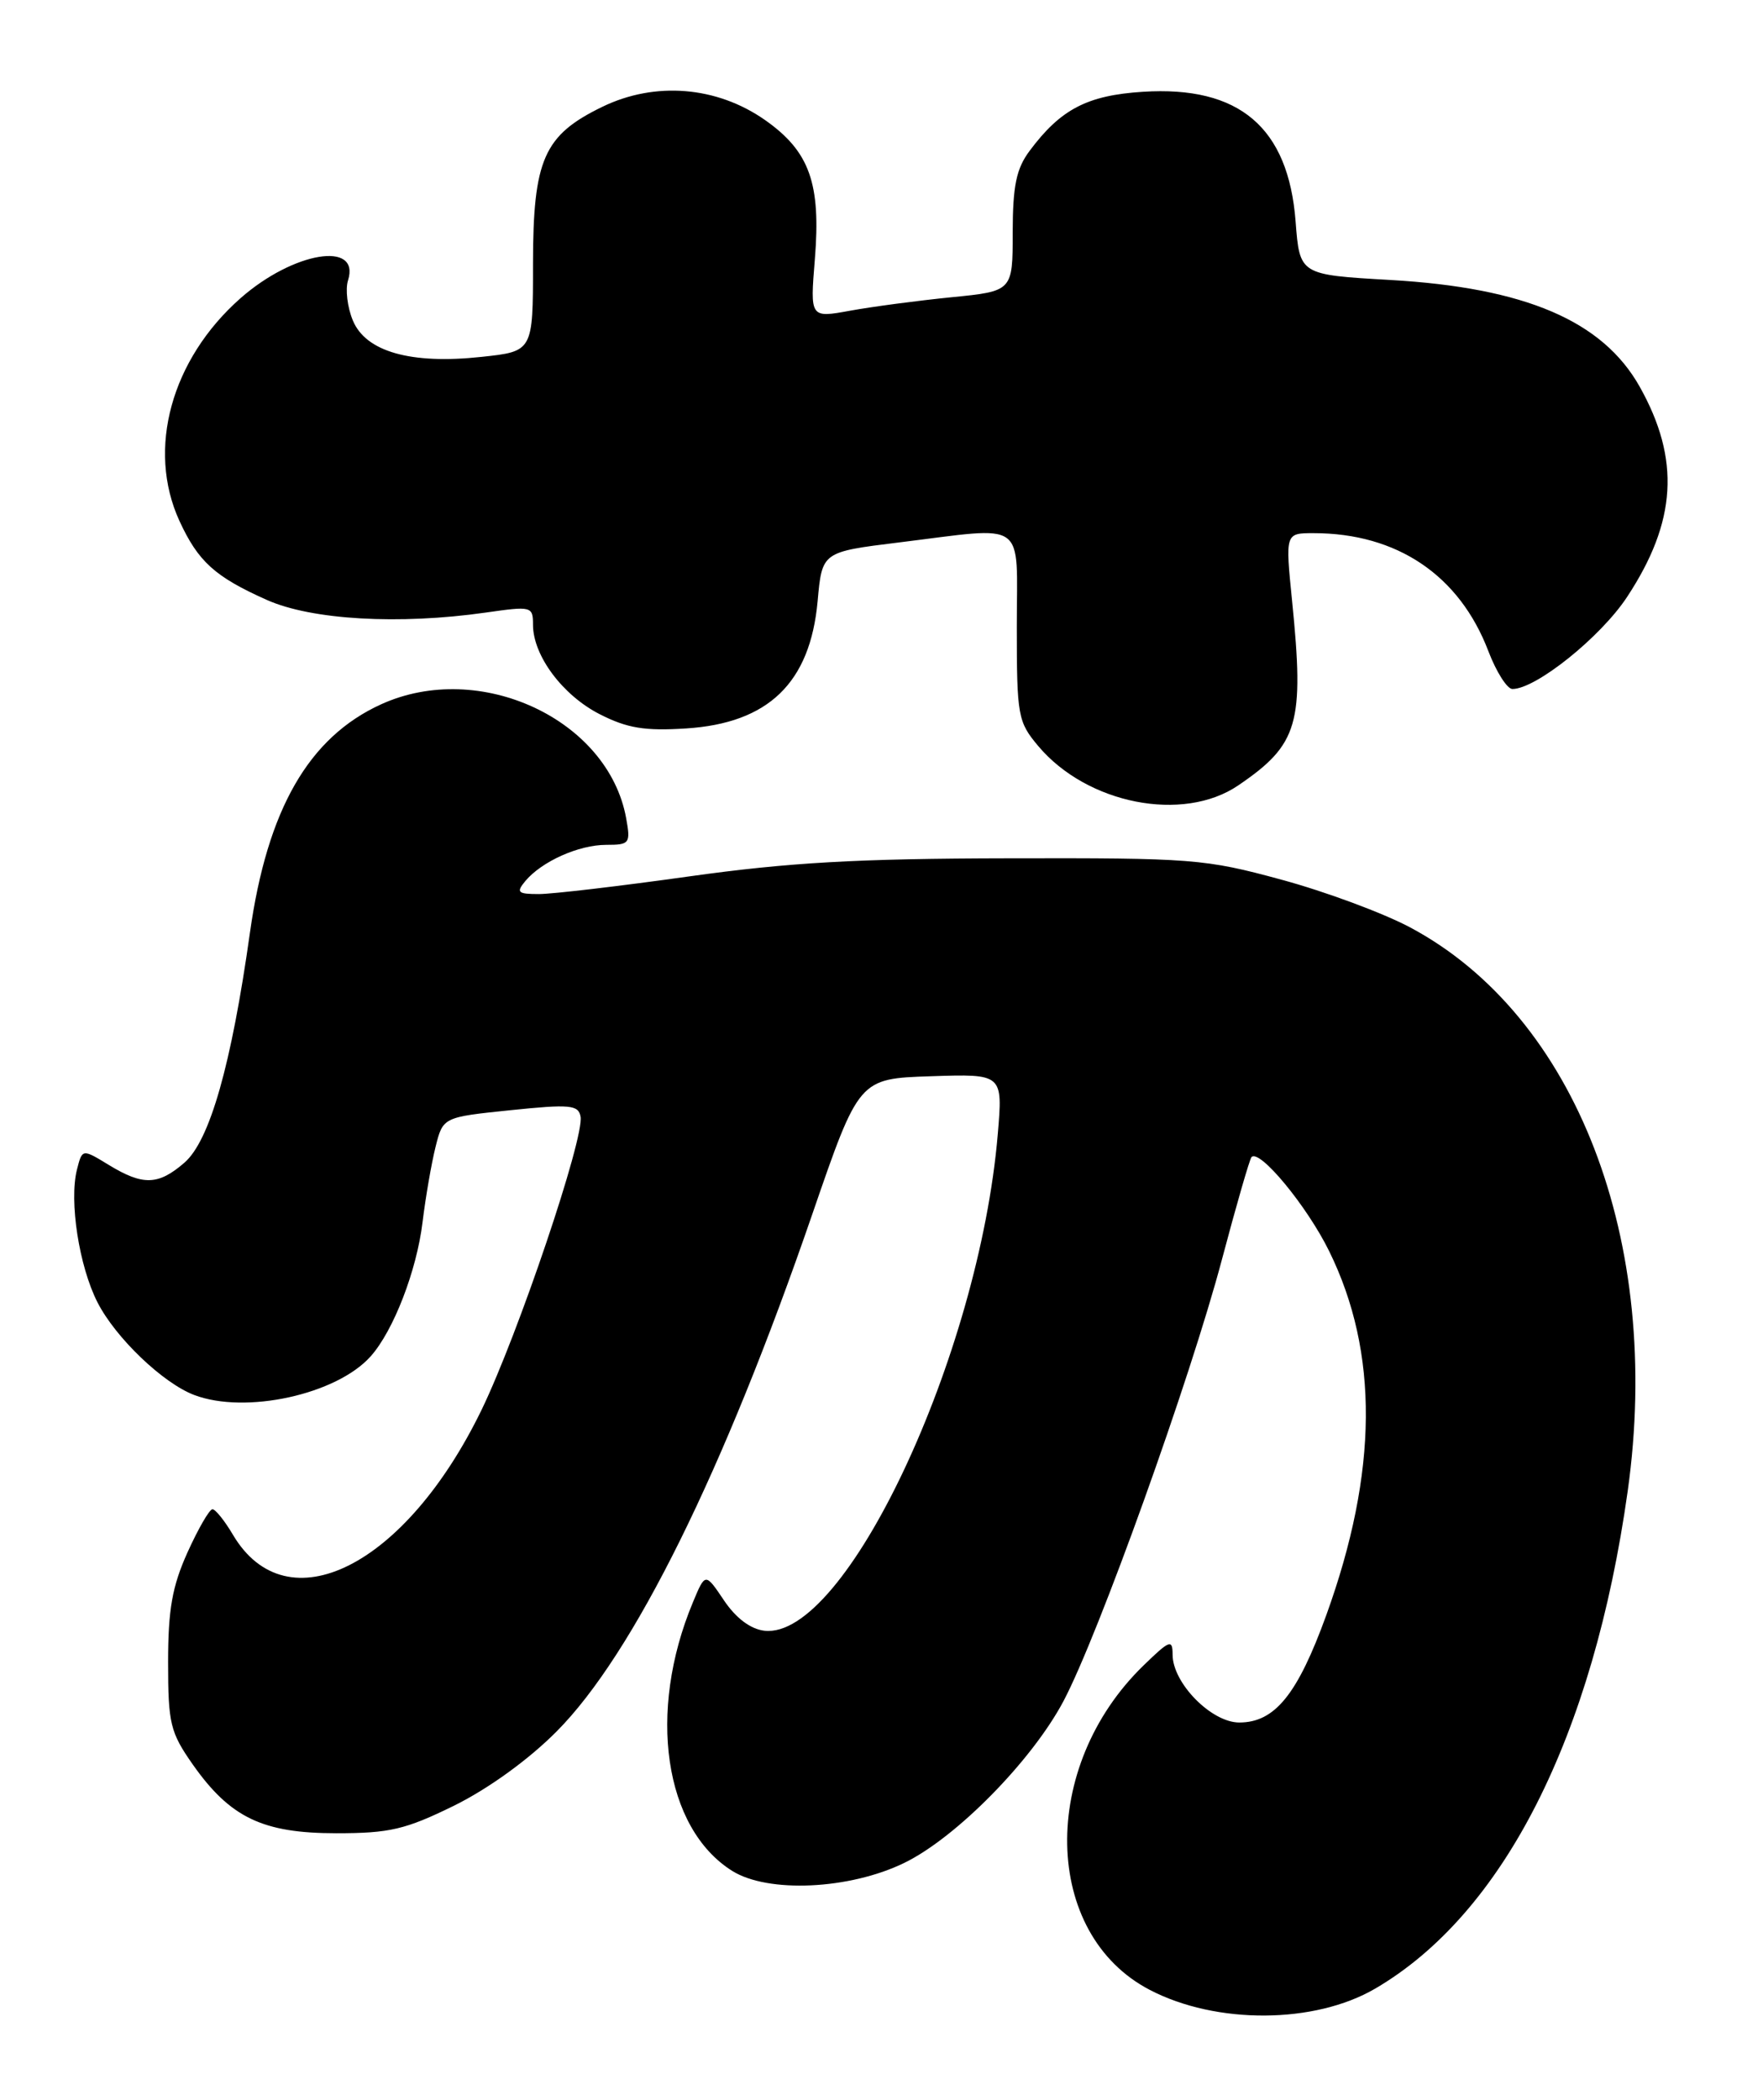 <?xml version="1.0" encoding="UTF-8" standalone="no"?>
<!DOCTYPE svg PUBLIC "-//W3C//DTD SVG 1.1//EN" "http://www.w3.org/Graphics/SVG/1.1/DTD/svg11.dtd" >
<svg xmlns="http://www.w3.org/2000/svg" xmlns:xlink="http://www.w3.org/1999/xlink" version="1.1" viewBox="0 0 215 256">
 <g >
 <path fill="currentColor"
d=" M 167.71 242.44 C 183.35 233.30 194.29 211.75 198.50 181.79 C 202.78 151.28 192.19 123.84 171.96 113.06 C 168.69 111.32 161.62 108.69 156.25 107.24 C 146.96 104.71 145.38 104.59 123.00 104.64 C 104.57 104.67 96.18 105.15 84.10 106.84 C 75.62 108.03 67.36 109.00 65.72 109.00 C 63.14 109.00 62.92 108.80 64.05 107.43 C 66.05 105.03 70.57 103.00 73.93 103.00 C 76.79 103.00 76.92 102.83 76.36 99.75 C 74.17 87.69 58.50 80.41 46.49 85.86 C 37.65 89.88 32.60 98.66 30.48 113.71 C 28.21 129.86 25.58 139.07 22.49 141.75 C 19.30 144.51 17.44 144.57 13.26 142.02 C 10.03 140.05 10.03 140.05 9.38 142.61 C 8.42 146.46 9.64 154.37 11.89 158.78 C 14.09 163.09 19.86 168.62 23.68 170.07 C 29.94 172.45 41.07 170.01 45.21 165.35 C 47.99 162.23 50.82 154.90 51.53 149.00 C 51.90 145.97 52.61 141.86 53.11 139.85 C 54.02 136.20 54.02 136.20 62.26 135.35 C 69.50 134.60 70.54 134.70 70.80 136.13 C 71.28 138.71 63.19 162.67 58.73 171.88 C 49.46 190.98 34.99 198.25 28.40 187.10 C 27.39 185.39 26.27 184.00 25.91 184.00 C 25.54 184.00 24.18 186.36 22.87 189.25 C 21.00 193.40 20.50 196.21 20.50 202.66 C 20.50 210.13 20.76 211.20 23.51 215.12 C 28.07 221.60 32.04 223.50 41.01 223.50 C 47.53 223.50 49.44 223.05 55.39 220.13 C 59.56 218.07 64.45 214.54 67.87 211.10 C 77.24 201.69 88.28 179.37 99.07 148.00 C 104.75 131.50 104.75 131.50 113.52 131.21 C 122.30 130.92 122.30 130.92 121.68 138.27 C 119.40 165.28 103.09 199.96 93.21 198.81 C 91.52 198.61 89.74 197.27 88.29 195.11 C 86.01 191.72 86.01 191.72 84.50 195.35 C 78.91 208.72 80.99 222.88 89.29 228.09 C 93.66 230.83 103.59 230.37 110.27 227.12 C 116.61 224.04 125.85 214.65 129.70 207.38 C 133.94 199.37 145.14 168.18 149.03 153.50 C 150.78 146.90 152.40 141.31 152.62 141.07 C 153.60 140.03 159.38 147.02 162.09 152.53 C 168.17 164.89 168.06 179.44 161.75 196.89 C 158.24 206.58 155.47 210.00 151.13 210.00 C 147.73 210.00 143.00 205.19 143.00 201.73 C 143.00 199.81 142.65 199.94 139.46 203.04 C 126.72 215.39 127.11 235.78 140.22 242.60 C 148.34 246.83 160.32 246.76 167.71 242.44 Z  M 151.01 95.75 C 158.34 90.76 159.08 88.23 157.57 73.25 C 156.74 65.00 156.74 65.00 160.19 65.00 C 170.37 65.00 177.98 70.13 181.51 79.39 C 182.48 81.93 183.80 84.00 184.44 84.00 C 187.31 84.00 195.19 77.68 198.41 72.80 C 204.48 63.60 204.94 56.01 199.96 47.14 C 195.44 39.11 186.00 35.07 169.50 34.13 C 158.50 33.50 158.50 33.50 158.00 27.00 C 157.12 15.52 151.13 10.44 139.38 11.19 C 132.60 11.62 129.35 13.31 125.57 18.38 C 123.94 20.56 123.51 22.63 123.50 28.32 C 123.50 35.50 123.50 35.50 116.03 36.24 C 111.92 36.65 106.36 37.39 103.67 37.88 C 98.79 38.77 98.79 38.77 99.37 31.63 C 100.13 22.35 98.73 18.45 93.29 14.63 C 87.42 10.52 79.89 9.90 73.46 13.02 C 66.32 16.48 65.01 19.44 65.00 32.17 C 65.00 42.84 65.00 42.84 58.71 43.51 C 50.09 44.44 44.61 42.88 43.03 39.07 C 42.36 37.46 42.10 35.27 42.44 34.19 C 43.98 29.33 35.79 30.68 29.35 36.34 C 20.88 43.80 17.87 54.76 21.88 63.50 C 24.16 68.46 26.21 70.32 32.54 73.14 C 38.00 75.58 48.66 76.19 59.25 74.68 C 64.83 73.88 65.00 73.92 65.00 76.18 C 65.01 79.94 68.61 84.76 73.13 87.07 C 76.48 88.78 78.62 89.13 83.66 88.81 C 93.71 88.17 98.80 83.25 99.71 73.30 C 100.25 67.29 100.25 67.29 109.57 66.14 C 125.46 64.19 124.00 63.16 124.00 76.42 C 124.00 87.29 124.13 88.00 126.62 90.96 C 132.57 98.03 144.28 100.33 151.01 95.75 Z "/>
</g>
</svg>